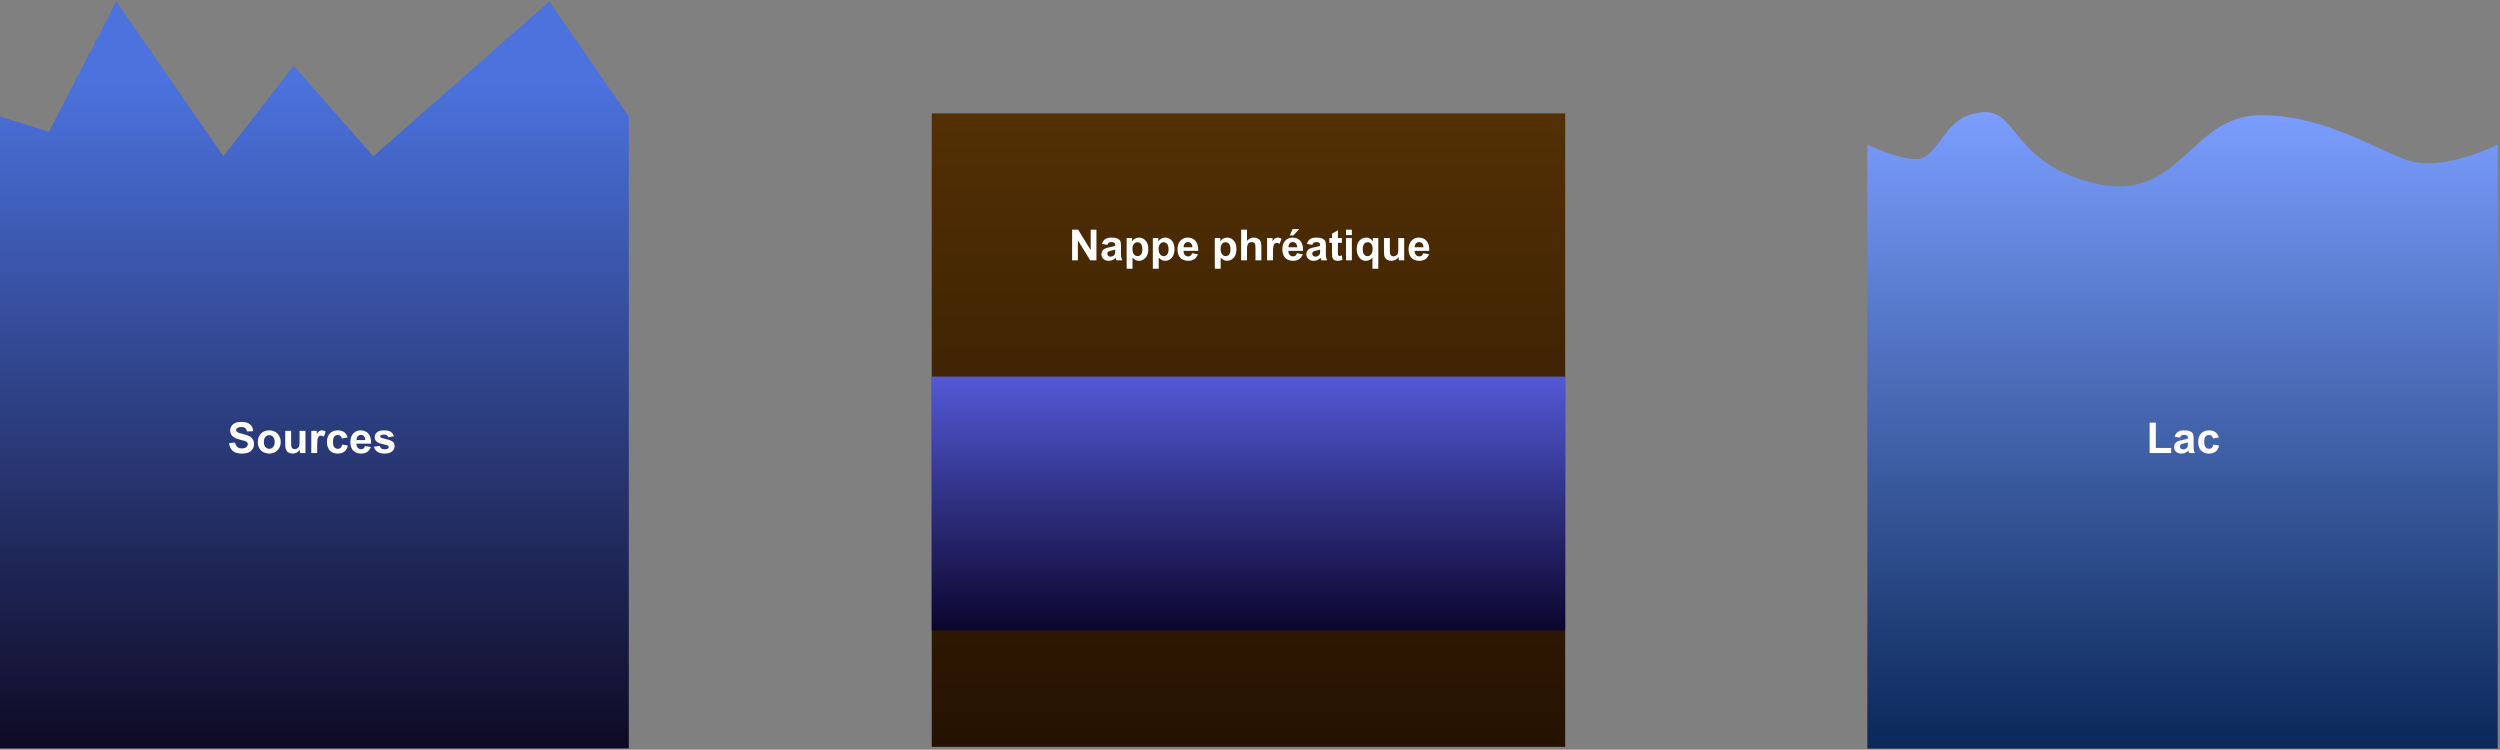 <svg width="817" height="245" viewBox="0 0 817 245" fill="none" xmlns="http://www.w3.org/2000/svg">
<rect x="0" y="0" width="817" height="245" fill="#808080" stroke="none"/>
<path d="M0 244.568V38.068L16 43.068L38 0.5L73 51.068L96 21.5L122 51.068L179.5 0.5L205.5 38.068V244.568H0Z" fill="url(#paint0_linear_154_27)"/>
<path d="M74.861 144.809L76.83 144.617C76.949 145.278 77.188 145.763 77.548 146.073C77.912 146.383 78.402 146.538 79.018 146.538C79.669 146.538 80.159 146.401 80.487 146.128C80.82 145.85 80.986 145.526 80.986 145.157C80.986 144.92 80.916 144.72 80.774 144.556C80.638 144.387 80.396 144.241 80.05 144.118C79.813 144.036 79.273 143.89 78.43 143.681C77.345 143.412 76.584 143.081 76.147 142.689C75.531 142.138 75.224 141.466 75.224 140.673C75.224 140.162 75.367 139.686 75.654 139.244C75.946 138.798 76.363 138.458 76.905 138.226C77.452 137.993 78.111 137.877 78.881 137.877C80.139 137.877 81.084 138.153 81.718 138.704C82.356 139.256 82.691 139.992 82.723 140.912L80.699 141.001C80.613 140.486 80.426 140.117 80.139 139.894C79.856 139.666 79.43 139.552 78.86 139.552C78.272 139.552 77.812 139.673 77.48 139.914C77.265 140.069 77.158 140.276 77.158 140.536C77.158 140.773 77.258 140.976 77.459 141.145C77.714 141.359 78.334 141.582 79.318 141.814C80.303 142.047 81.03 142.288 81.499 142.539C81.973 142.785 82.342 143.125 82.606 143.558C82.875 143.986 83.01 144.517 83.01 145.15C83.01 145.725 82.85 146.262 82.531 146.764C82.212 147.265 81.761 147.639 81.178 147.885C80.594 148.126 79.868 148.247 78.997 148.247C77.73 148.247 76.757 147.955 76.078 147.372C75.399 146.784 74.993 145.93 74.861 144.809ZM84.254 144.337C84.254 143.699 84.411 143.081 84.726 142.484C85.04 141.887 85.484 141.432 86.059 141.117C86.637 140.803 87.282 140.646 87.993 140.646C89.091 140.646 89.992 141.003 90.693 141.719C91.395 142.43 91.746 143.33 91.746 144.419C91.746 145.517 91.391 146.429 90.68 147.153C89.973 147.873 89.082 148.233 88.007 148.233C87.341 148.233 86.706 148.083 86.1 147.782C85.498 147.481 85.04 147.042 84.726 146.463C84.411 145.88 84.254 145.171 84.254 144.337ZM86.223 144.439C86.223 145.16 86.394 145.711 86.735 146.094C87.077 146.477 87.499 146.668 88 146.668C88.501 146.668 88.921 146.477 89.258 146.094C89.6 145.711 89.77 145.155 89.77 144.426C89.77 143.715 89.6 143.168 89.258 142.785C88.921 142.402 88.501 142.211 88 142.211C87.499 142.211 87.077 142.402 86.735 142.785C86.394 143.168 86.223 143.719 86.223 144.439ZM98.035 148.069V146.982C97.771 147.37 97.422 147.675 96.989 147.898C96.561 148.122 96.107 148.233 95.629 148.233C95.141 148.233 94.704 148.126 94.316 147.912C93.929 147.698 93.649 147.397 93.476 147.01C93.302 146.622 93.216 146.087 93.216 145.403V140.81H95.137V144.146C95.137 145.166 95.171 145.793 95.239 146.025C95.312 146.253 95.442 146.436 95.629 146.572C95.816 146.704 96.053 146.771 96.34 146.771C96.668 146.771 96.962 146.682 97.222 146.504C97.481 146.322 97.659 146.098 97.755 145.834C97.851 145.565 97.898 144.911 97.898 143.872V140.81H99.819V148.069H98.035ZM103.654 148.069H101.733V140.81H103.518V141.842C103.823 141.354 104.096 141.033 104.338 140.878C104.584 140.723 104.862 140.646 105.172 140.646C105.609 140.646 106.031 140.766 106.437 141.008L105.842 142.683C105.518 142.473 105.217 142.368 104.939 142.368C104.671 142.368 104.443 142.443 104.256 142.594C104.069 142.74 103.921 143.006 103.812 143.394C103.707 143.781 103.654 144.592 103.654 145.827V148.069ZM113.601 142.956L111.707 143.298C111.643 142.92 111.497 142.635 111.27 142.443C111.046 142.252 110.755 142.156 110.395 142.156C109.916 142.156 109.533 142.323 109.246 142.655C108.964 142.983 108.822 143.535 108.822 144.31C108.822 145.171 108.966 145.779 109.253 146.135C109.545 146.49 109.934 146.668 110.422 146.668C110.786 146.668 111.085 146.565 111.317 146.36C111.55 146.151 111.714 145.793 111.81 145.287L113.696 145.608C113.5 146.474 113.124 147.128 112.568 147.57C112.012 148.012 111.267 148.233 110.333 148.233C109.271 148.233 108.424 147.898 107.79 147.229C107.161 146.559 106.847 145.631 106.847 144.446C106.847 143.248 107.163 142.316 107.797 141.65C108.43 140.98 109.287 140.646 110.367 140.646C111.251 140.646 111.953 140.837 112.473 141.22C112.997 141.598 113.373 142.177 113.601 142.956ZM119.268 145.759L121.182 146.08C120.936 146.782 120.546 147.317 120.013 147.687C119.484 148.051 118.821 148.233 118.023 148.233C116.761 148.233 115.827 147.821 115.221 146.996C114.742 146.335 114.503 145.501 114.503 144.494C114.503 143.291 114.817 142.35 115.446 141.671C116.075 140.987 116.87 140.646 117.832 140.646C118.912 140.646 119.764 141.003 120.389 141.719C121.013 142.43 121.312 143.521 121.284 144.993H116.472C116.485 145.563 116.64 146.007 116.937 146.326C117.233 146.641 117.602 146.798 118.044 146.798C118.345 146.798 118.598 146.716 118.803 146.552C119.008 146.388 119.163 146.123 119.268 145.759ZM119.377 143.817C119.363 143.261 119.22 142.84 118.946 142.553C118.673 142.261 118.34 142.115 117.948 142.115C117.529 142.115 117.183 142.268 116.909 142.573C116.636 142.879 116.501 143.293 116.506 143.817H119.377ZM122.18 145.998L124.107 145.704C124.189 146.078 124.356 146.363 124.606 146.559C124.857 146.75 125.208 146.846 125.659 146.846C126.156 146.846 126.53 146.755 126.78 146.572C126.949 146.445 127.033 146.274 127.033 146.06C127.033 145.914 126.988 145.793 126.896 145.697C126.801 145.606 126.587 145.522 126.254 145.444C124.704 145.103 123.722 144.79 123.308 144.508C122.733 144.116 122.446 143.571 122.446 142.874C122.446 142.245 122.695 141.716 123.191 141.288C123.688 140.86 124.458 140.646 125.502 140.646C126.495 140.646 127.234 140.807 127.717 141.131C128.2 141.454 128.533 141.933 128.715 142.566L126.903 142.901C126.826 142.619 126.678 142.402 126.459 142.252C126.245 142.102 125.937 142.026 125.536 142.026C125.03 142.026 124.668 142.097 124.449 142.238C124.303 142.339 124.23 142.468 124.23 142.628C124.23 142.765 124.294 142.881 124.422 142.977C124.595 143.104 125.192 143.284 126.213 143.517C127.238 143.749 127.954 144.034 128.359 144.371C128.76 144.713 128.961 145.189 128.961 145.8C128.961 146.465 128.683 147.037 128.127 147.516C127.571 147.994 126.748 148.233 125.659 148.233C124.67 148.233 123.886 148.033 123.308 147.632C122.733 147.231 122.357 146.686 122.18 145.998Z" fill="white"/>
<rect x="304.5" y="37.069" width="207" height="207" fill="url(#paint1_linear_154_27)"/>
<rect x="304.5" y="123.069" width="207" height="83" fill="url(#paint2_linear_154_27)"/>
<path d="M350.367 85.069V75.048H352.336L356.438 81.74V75.048H358.317V85.069H356.287L352.247 78.534V85.069H350.367ZM361.886 80.024L360.143 79.71C360.339 79.008 360.676 78.489 361.154 78.151C361.633 77.814 362.344 77.645 363.287 77.645C364.144 77.645 364.782 77.748 365.201 77.953C365.62 78.154 365.914 78.411 366.083 78.726C366.256 79.035 366.343 79.607 366.343 80.441L366.322 82.684C366.322 83.322 366.352 83.793 366.411 84.099C366.475 84.399 366.591 84.723 366.76 85.069H364.859C364.809 84.942 364.748 84.753 364.675 84.502C364.643 84.388 364.62 84.313 364.606 84.276C364.278 84.595 363.927 84.835 363.554 84.994C363.18 85.154 362.781 85.233 362.357 85.233C361.61 85.233 361.02 85.031 360.587 84.625C360.159 84.219 359.944 83.707 359.944 83.087C359.944 82.677 360.042 82.312 360.238 81.993C360.434 81.67 360.708 81.424 361.059 81.255C361.414 81.082 361.924 80.931 362.59 80.804C363.488 80.635 364.11 80.478 364.456 80.332V80.141C364.456 79.772 364.365 79.509 364.183 79.355C364 79.195 363.656 79.115 363.15 79.115C362.809 79.115 362.542 79.184 362.351 79.32C362.159 79.453 362.004 79.687 361.886 80.024ZM364.456 81.583C364.21 81.665 363.82 81.763 363.287 81.877C362.754 81.991 362.405 82.103 362.241 82.212C361.991 82.39 361.865 82.615 361.865 82.889C361.865 83.158 361.965 83.39 362.166 83.586C362.367 83.782 362.622 83.88 362.932 83.88C363.278 83.88 363.608 83.766 363.923 83.538C364.155 83.365 364.308 83.153 364.381 82.902C364.431 82.738 364.456 82.426 364.456 81.966V81.583ZM368.188 77.81H369.979V78.876C370.212 78.511 370.526 78.215 370.923 77.987C371.319 77.759 371.759 77.645 372.242 77.645C373.085 77.645 373.801 77.976 374.389 78.637C374.977 79.297 375.271 80.218 375.271 81.398C375.271 82.611 374.974 83.554 374.382 84.228C373.789 84.898 373.072 85.233 372.229 85.233C371.827 85.233 371.463 85.154 371.135 84.994C370.811 84.835 370.469 84.561 370.109 84.174V87.831H368.188V77.81ZM370.089 81.316C370.089 82.132 370.251 82.736 370.574 83.128C370.898 83.515 371.292 83.709 371.757 83.709C372.203 83.709 372.575 83.531 372.871 83.176C373.167 82.816 373.315 82.228 373.315 81.412C373.315 80.651 373.163 80.086 372.857 79.717C372.552 79.348 372.174 79.163 371.723 79.163C371.253 79.163 370.864 79.345 370.554 79.71C370.244 80.07 370.089 80.606 370.089 81.316ZM376.747 77.81H378.538V78.876C378.771 78.511 379.085 78.215 379.481 77.987C379.878 77.759 380.318 77.645 380.801 77.645C381.644 77.645 382.359 77.976 382.947 78.637C383.535 79.297 383.829 80.218 383.829 81.398C383.829 82.611 383.533 83.554 382.94 84.228C382.348 84.898 381.63 85.233 380.787 85.233C380.386 85.233 380.021 85.154 379.693 84.994C379.37 84.835 379.028 84.561 378.668 84.174V87.831H376.747V77.81ZM378.647 81.316C378.647 82.132 378.809 82.736 379.133 83.128C379.456 83.515 379.851 83.709 380.315 83.709C380.762 83.709 381.133 83.531 381.43 83.176C381.726 82.816 381.874 82.228 381.874 81.412C381.874 80.651 381.721 80.086 381.416 79.717C381.111 79.348 380.732 79.163 380.281 79.163C379.812 79.163 379.422 79.345 379.112 79.71C378.802 80.07 378.647 80.606 378.647 81.316ZM389.564 82.759L391.479 83.08C391.232 83.782 390.843 84.317 390.31 84.686C389.781 85.051 389.118 85.233 388.32 85.233C387.058 85.233 386.124 84.821 385.518 83.996C385.039 83.335 384.8 82.501 384.8 81.494C384.8 80.291 385.114 79.35 385.743 78.671C386.372 77.987 387.167 77.645 388.129 77.645C389.209 77.645 390.061 78.003 390.686 78.719C391.31 79.43 391.608 80.521 391.581 81.993H386.769C386.782 82.563 386.937 83.007 387.233 83.326C387.53 83.641 387.899 83.798 388.341 83.798C388.642 83.798 388.895 83.716 389.1 83.552C389.305 83.388 389.46 83.123 389.564 82.759ZM389.674 80.817C389.66 80.261 389.517 79.84 389.243 79.553C388.97 79.261 388.637 79.115 388.245 79.115C387.826 79.115 387.479 79.268 387.206 79.573C386.933 79.879 386.798 80.293 386.803 80.817H389.674ZM396.995 77.81H398.786V78.876C399.019 78.511 399.333 78.215 399.729 77.987C400.126 77.759 400.566 77.645 401.049 77.645C401.892 77.645 402.607 77.976 403.195 78.637C403.783 79.297 404.077 80.218 404.077 81.398C404.077 82.611 403.781 83.554 403.188 84.228C402.596 84.898 401.878 85.233 401.035 85.233C400.634 85.233 400.27 85.154 399.941 84.994C399.618 84.835 399.276 84.561 398.916 84.174V87.831H396.995V77.81ZM398.896 81.316C398.896 82.132 399.057 82.736 399.381 83.128C399.704 83.515 400.099 83.709 400.563 83.709C401.01 83.709 401.382 83.531 401.678 83.176C401.974 82.816 402.122 82.228 402.122 81.412C402.122 80.651 401.969 80.086 401.664 79.717C401.359 79.348 400.98 79.163 400.529 79.163C400.06 79.163 399.67 79.345 399.36 79.71C399.05 80.07 398.896 80.606 398.896 81.316ZM407.522 75.048V78.732C408.142 78.008 408.883 77.645 409.744 77.645C410.186 77.645 410.585 77.728 410.94 77.892C411.296 78.056 411.562 78.265 411.74 78.52C411.923 78.776 412.046 79.058 412.109 79.368C412.178 79.678 412.212 80.159 412.212 80.811V85.069H410.291V81.234C410.291 80.473 410.255 79.99 410.182 79.785C410.109 79.58 409.979 79.418 409.792 79.3C409.61 79.177 409.38 79.115 409.102 79.115C408.783 79.115 408.498 79.193 408.247 79.348C407.996 79.503 407.812 79.737 407.693 80.052C407.579 80.362 407.522 80.822 407.522 81.433V85.069H405.602V75.048H407.522ZM416.006 85.069H414.085V77.81H415.869V78.842C416.174 78.354 416.448 78.033 416.689 77.878C416.936 77.723 417.214 77.645 417.523 77.645C417.961 77.645 418.382 77.766 418.788 78.008L418.193 79.683C417.87 79.473 417.569 79.368 417.291 79.368C417.022 79.368 416.794 79.443 416.607 79.594C416.421 79.74 416.272 80.006 416.163 80.394C416.058 80.781 416.006 81.592 416.006 82.827V85.069ZM423.826 82.759L425.74 83.08C425.494 83.782 425.104 84.317 424.571 84.686C424.043 85.051 423.38 85.233 422.582 85.233C421.32 85.233 420.385 84.821 419.779 83.996C419.301 83.335 419.062 82.501 419.062 81.494C419.062 80.291 419.376 79.35 420.005 78.671C420.634 77.987 421.429 77.645 422.391 77.645C423.471 77.645 424.323 78.003 424.947 78.719C425.572 79.43 425.87 80.521 425.843 81.993H421.03C421.044 82.563 421.199 83.007 421.495 83.326C421.791 83.641 422.16 83.798 422.603 83.798C422.903 83.798 423.156 83.716 423.361 83.552C423.566 83.388 423.721 83.123 423.826 82.759ZM423.936 80.817C423.922 80.261 423.778 79.84 423.505 79.553C423.231 79.261 422.899 79.115 422.507 79.115C422.088 79.115 421.741 79.268 421.468 79.573C421.194 79.879 421.06 80.293 421.064 80.817H423.936ZM421.481 76.921L422.425 74.877H424.578L422.698 76.921H421.481ZM428.851 80.024L427.107 79.71C427.303 79.008 427.641 78.489 428.119 78.151C428.598 77.814 429.309 77.645 430.252 77.645C431.109 77.645 431.747 77.748 432.166 77.953C432.585 78.154 432.879 78.411 433.048 78.726C433.221 79.035 433.308 79.607 433.308 80.441L433.287 82.684C433.287 83.322 433.317 83.793 433.376 84.099C433.44 84.399 433.556 84.723 433.725 85.069H431.824C431.774 84.942 431.713 84.753 431.64 84.502C431.608 84.388 431.585 84.313 431.571 84.276C431.243 84.595 430.892 84.835 430.519 84.994C430.145 85.154 429.746 85.233 429.322 85.233C428.575 85.233 427.985 85.031 427.552 84.625C427.123 84.219 426.909 83.707 426.909 83.087C426.909 82.677 427.007 82.312 427.203 81.993C427.399 81.67 427.673 81.424 428.023 81.255C428.379 81.082 428.889 80.931 429.555 80.804C430.452 80.635 431.075 80.478 431.421 80.332V80.141C431.421 79.772 431.33 79.509 431.147 79.355C430.965 79.195 430.621 79.115 430.115 79.115C429.773 79.115 429.507 79.184 429.315 79.32C429.124 79.453 428.969 79.687 428.851 80.024ZM431.421 81.583C431.175 81.665 430.785 81.763 430.252 81.877C429.719 81.991 429.37 82.103 429.206 82.212C428.955 82.39 428.83 82.615 428.83 82.889C428.83 83.158 428.93 83.39 429.131 83.586C429.331 83.782 429.587 83.88 429.896 83.88C430.243 83.88 430.573 83.766 430.888 83.538C431.12 83.365 431.273 83.153 431.346 82.902C431.396 82.738 431.421 82.426 431.421 81.966V81.583ZM438.537 77.81V79.341H437.225V82.267C437.225 82.859 437.236 83.205 437.259 83.306C437.286 83.401 437.343 83.481 437.43 83.545C437.521 83.609 437.63 83.641 437.758 83.641C437.936 83.641 438.193 83.579 438.53 83.456L438.694 84.946C438.248 85.138 437.742 85.233 437.177 85.233C436.83 85.233 436.518 85.176 436.24 85.062C435.962 84.944 435.757 84.794 435.625 84.611C435.497 84.424 435.409 84.174 435.358 83.859C435.317 83.636 435.297 83.185 435.297 82.506V79.341H434.415V77.81H435.297V76.367L437.225 75.246V77.81H438.537ZM439.87 76.825V75.048H441.791V76.825H439.87ZM439.87 85.069V77.81H441.791V85.069H439.87ZM448.511 87.831V84.181C448.26 84.504 447.948 84.762 447.574 84.953C447.201 85.14 446.797 85.233 446.364 85.233C445.539 85.233 444.86 84.924 444.327 84.304C443.698 83.579 443.384 82.597 443.384 81.357C443.384 80.191 443.678 79.282 444.266 78.63C444.858 77.974 445.592 77.645 446.467 77.645C446.95 77.645 447.367 77.748 447.718 77.953C448.073 78.158 448.388 78.468 448.661 78.883V77.81H450.432V87.831H448.511ZM448.572 81.351C448.572 80.608 448.42 80.056 448.114 79.696C447.813 79.332 447.435 79.149 446.979 79.149C446.515 79.149 446.125 79.334 445.811 79.703C445.501 80.072 445.346 80.658 445.346 81.46C445.346 82.257 445.496 82.834 445.797 83.189C446.098 83.54 446.469 83.716 446.911 83.716C447.353 83.716 447.741 83.518 448.073 83.121C448.406 82.725 448.572 82.134 448.572 81.351ZM457.104 85.069V83.982C456.839 84.37 456.491 84.675 456.058 84.898C455.629 85.122 455.176 85.233 454.697 85.233C454.21 85.233 453.772 85.126 453.385 84.912C452.997 84.698 452.717 84.397 452.544 84.01C452.371 83.622 452.284 83.087 452.284 82.403V77.81H454.205V81.145C454.205 82.166 454.239 82.793 454.308 83.025C454.381 83.253 454.51 83.436 454.697 83.572C454.884 83.704 455.121 83.77 455.408 83.77C455.736 83.77 456.03 83.682 456.29 83.504C456.55 83.322 456.728 83.098 456.823 82.834C456.919 82.565 456.967 81.911 456.967 80.872V77.81H458.888V85.069H457.104ZM465.088 82.759L467.002 83.08C466.756 83.782 466.366 84.317 465.833 84.686C465.304 85.051 464.641 85.233 463.844 85.233C462.581 85.233 461.647 84.821 461.041 83.996C460.562 83.335 460.323 82.501 460.323 81.494C460.323 80.291 460.638 79.35 461.267 78.671C461.896 77.987 462.691 77.645 463.652 77.645C464.732 77.645 465.585 78.003 466.209 78.719C466.833 79.43 467.132 80.521 467.104 81.993H462.292C462.306 82.563 462.461 83.007 462.757 83.326C463.053 83.641 463.422 83.798 463.864 83.798C464.165 83.798 464.418 83.716 464.623 83.552C464.828 83.388 464.983 83.123 465.088 82.759ZM465.197 80.817C465.184 80.261 465.04 79.84 464.767 79.553C464.493 79.261 464.16 79.115 463.769 79.115C463.349 79.115 463.003 79.268 462.729 79.573C462.456 79.879 462.322 80.293 462.326 80.817H465.197Z" fill="white"/>
<path d="M610.25 244.638V47.219C610.25 47.219 619.773 51.999 626.289 51.999C632.805 51.999 634.965 40.487 643.33 37.659C660.356 31.905 654.357 51.999 683.428 59.648C712.498 67.297 715.224 37.857 738.561 37.659C757.874 37.496 773.647 47.219 785.676 51.999C797.705 56.78 816.25 47.219 816.25 47.219V244.638H610.25Z" fill="url(#paint3_linear_154_27)"/>
<path d="M702.501 148.069V138.13H704.524V146.381H709.556V148.069H702.501ZM712.427 143.024L710.684 142.71C710.88 142.008 711.217 141.489 711.695 141.151C712.174 140.814 712.885 140.646 713.828 140.646C714.685 140.646 715.323 140.748 715.742 140.953C716.161 141.154 716.455 141.411 716.624 141.726C716.797 142.035 716.884 142.607 716.884 143.441L716.863 145.684C716.863 146.322 716.893 146.793 716.952 147.099C717.016 147.399 717.132 147.723 717.301 148.069H715.4C715.35 147.942 715.289 147.753 715.216 147.502C715.184 147.388 715.161 147.313 715.147 147.276C714.819 147.595 714.468 147.835 714.095 147.994C713.721 148.154 713.322 148.233 712.898 148.233C712.151 148.233 711.561 148.031 711.128 147.625C710.7 147.219 710.485 146.707 710.485 146.087C710.485 145.677 710.583 145.312 710.779 144.993C710.975 144.67 711.249 144.424 711.6 144.255C711.955 144.082 712.465 143.931 713.131 143.804C714.029 143.635 714.651 143.478 714.997 143.332V143.141C714.997 142.771 714.906 142.509 714.724 142.354C714.541 142.195 714.197 142.115 713.691 142.115C713.35 142.115 713.083 142.184 712.892 142.32C712.7 142.452 712.545 142.687 712.427 143.024ZM714.997 144.583C714.751 144.665 714.361 144.763 713.828 144.877C713.295 144.991 712.946 145.103 712.782 145.212C712.532 145.39 712.406 145.615 712.406 145.889C712.406 146.158 712.507 146.39 712.707 146.586C712.908 146.782 713.163 146.88 713.473 146.88C713.819 146.88 714.149 146.766 714.464 146.538C714.696 146.365 714.849 146.153 714.922 145.902C714.972 145.738 714.997 145.426 714.997 144.966V144.583ZM725.114 142.956L723.221 143.298C723.157 142.92 723.011 142.635 722.783 142.443C722.56 142.252 722.268 142.156 721.908 142.156C721.43 142.156 721.047 142.323 720.76 142.655C720.477 142.983 720.336 143.535 720.336 144.31C720.336 145.171 720.479 145.779 720.767 146.135C721.058 146.49 721.448 146.668 721.936 146.668C722.3 146.668 722.599 146.565 722.831 146.36C723.063 146.151 723.228 145.793 723.323 145.287L725.21 145.608C725.014 146.474 724.638 147.128 724.082 147.57C723.526 148.012 722.781 148.233 721.847 148.233C720.785 148.233 719.937 147.898 719.304 147.229C718.675 146.559 718.36 145.631 718.36 144.446C718.36 143.248 718.677 142.316 719.311 141.65C719.944 140.98 720.801 140.646 721.881 140.646C722.765 140.646 723.467 140.837 723.986 141.22C724.51 141.598 724.886 142.177 725.114 142.956Z" fill="white"/>
<defs>
<linearGradient id="paint0_linear_154_27" x1="102.75" y1="27" x2="102.75" y2="244.568" gradientUnits="userSpaceOnUse">
<stop stop-color="#4B72DD"/>
<stop offset="1" stop-color="#0E0A24"/>
</linearGradient>
<linearGradient id="paint1_linear_154_27" x1="408" y1="37.069" x2="408" y2="244.069" gradientUnits="userSpaceOnUse">
<stop stop-color="#533004"/>
<stop offset="1" stop-color="#241201"/>
</linearGradient>
<linearGradient id="paint2_linear_154_27" x1="408" y1="123.069" x2="408" y2="206.069" gradientUnits="userSpaceOnUse">
<stop stop-color="#5359D6"/>
<stop offset="1" stop-color="#0B052C"/>
</linearGradient>
<linearGradient id="paint3_linear_154_27" x1="713.25" y1="36.638" x2="713.25" y2="244.638" gradientUnits="userSpaceOnUse">
<stop stop-color="#7B9EFF"/>
<stop offset="1" stop-color="#0A2858"/>
</linearGradient>
</defs>
</svg>
